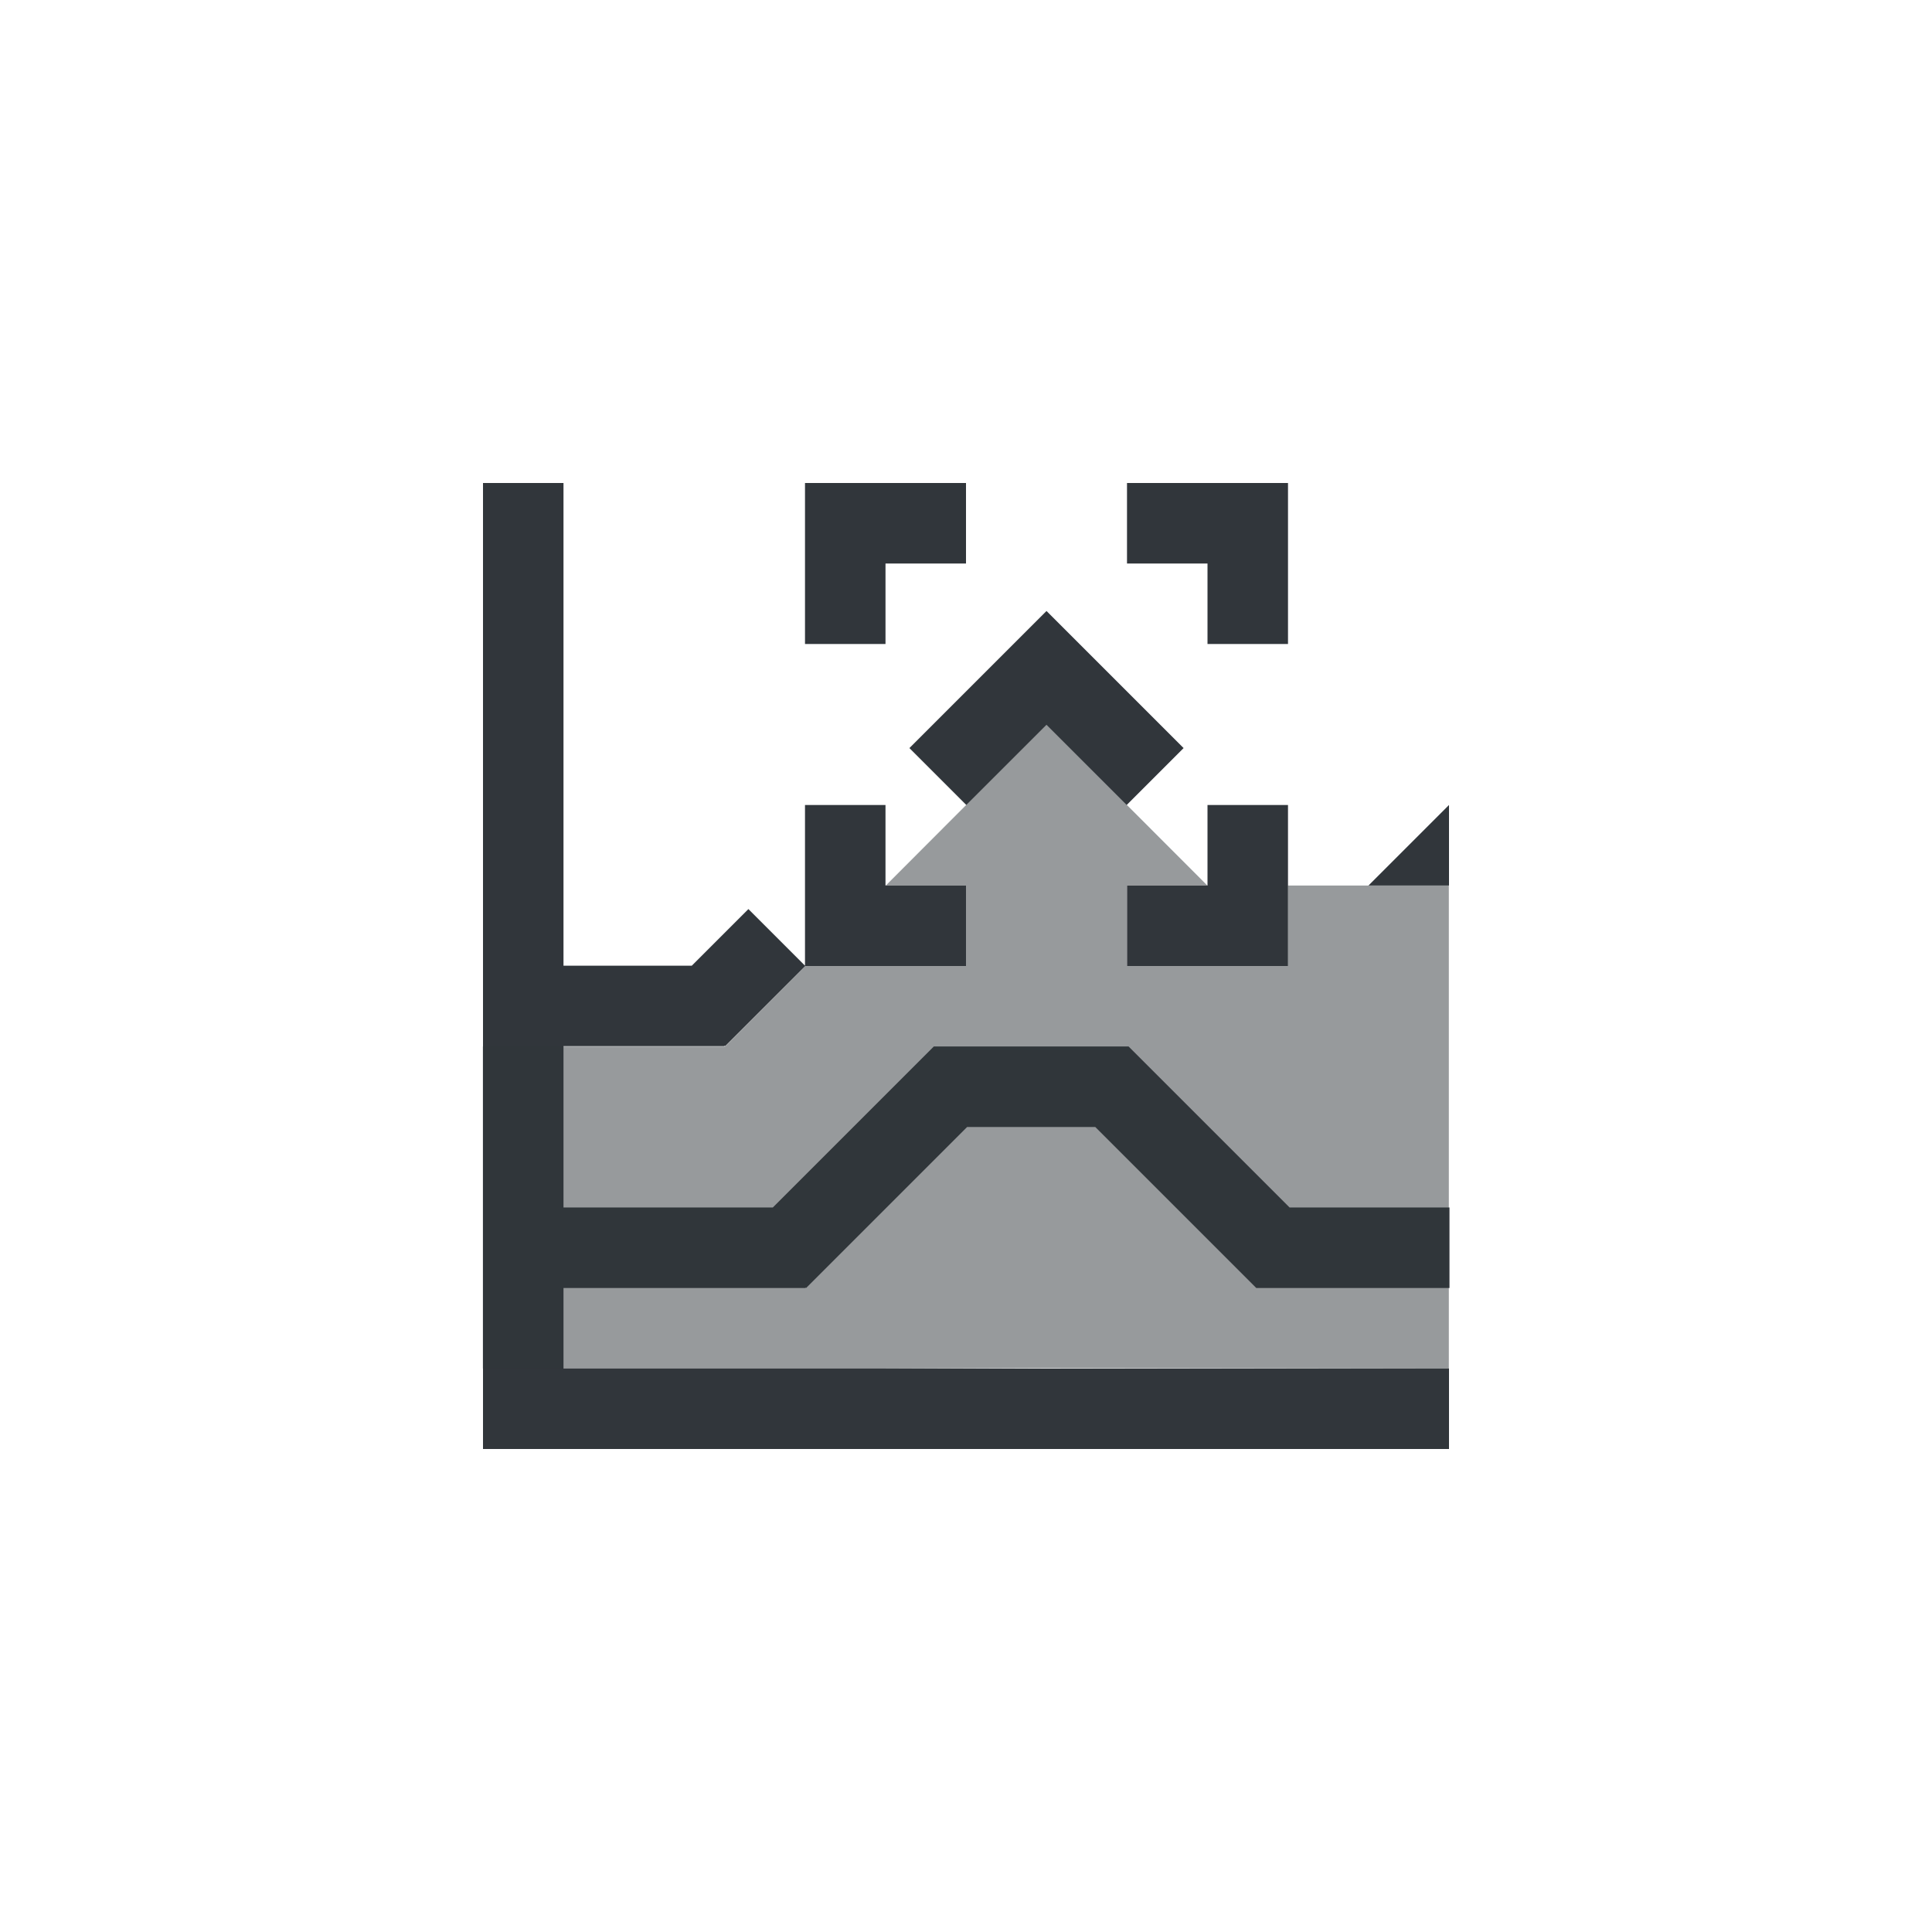 <svg height="24" viewBox="0 0 24 24" width="24" xmlns="http://www.w3.org/2000/svg"><path d="m2 2v5.996 1 5.004h12v-1h-11v-1h3.006v-.008l.008.008 2-2h1.592l2 2h2.4v-1h-1.986l-2-2h-1.414-1.006l-2 2h-2.6v-2.004h2v-.008l.008.008.996-.996h.996 1v-1h-1v-1h-1v1.996l-.703-.703-.703.703h-1.594v-5.996zm4 0v1 1h1v-1h1v-1zm4 0v1h1v1h1v-2h-1zm-1 1.59-1.703 1.703.707.707.996-.996.996.996.707-.707zm2 2.41v1h-1v1h2v-1-1zm3 0-1 1h1z" fill="#31363b" transform="translate(4 4)"/><path d="m9 5-1.996 2h .996v1h-1.994l-.998 1h-3.01v4h5l2-.008 5.0.008v-6h-2v1h-2v-1h1z" fill="#31363b" opacity=".5" transform="translate(4 4)"/></svg>